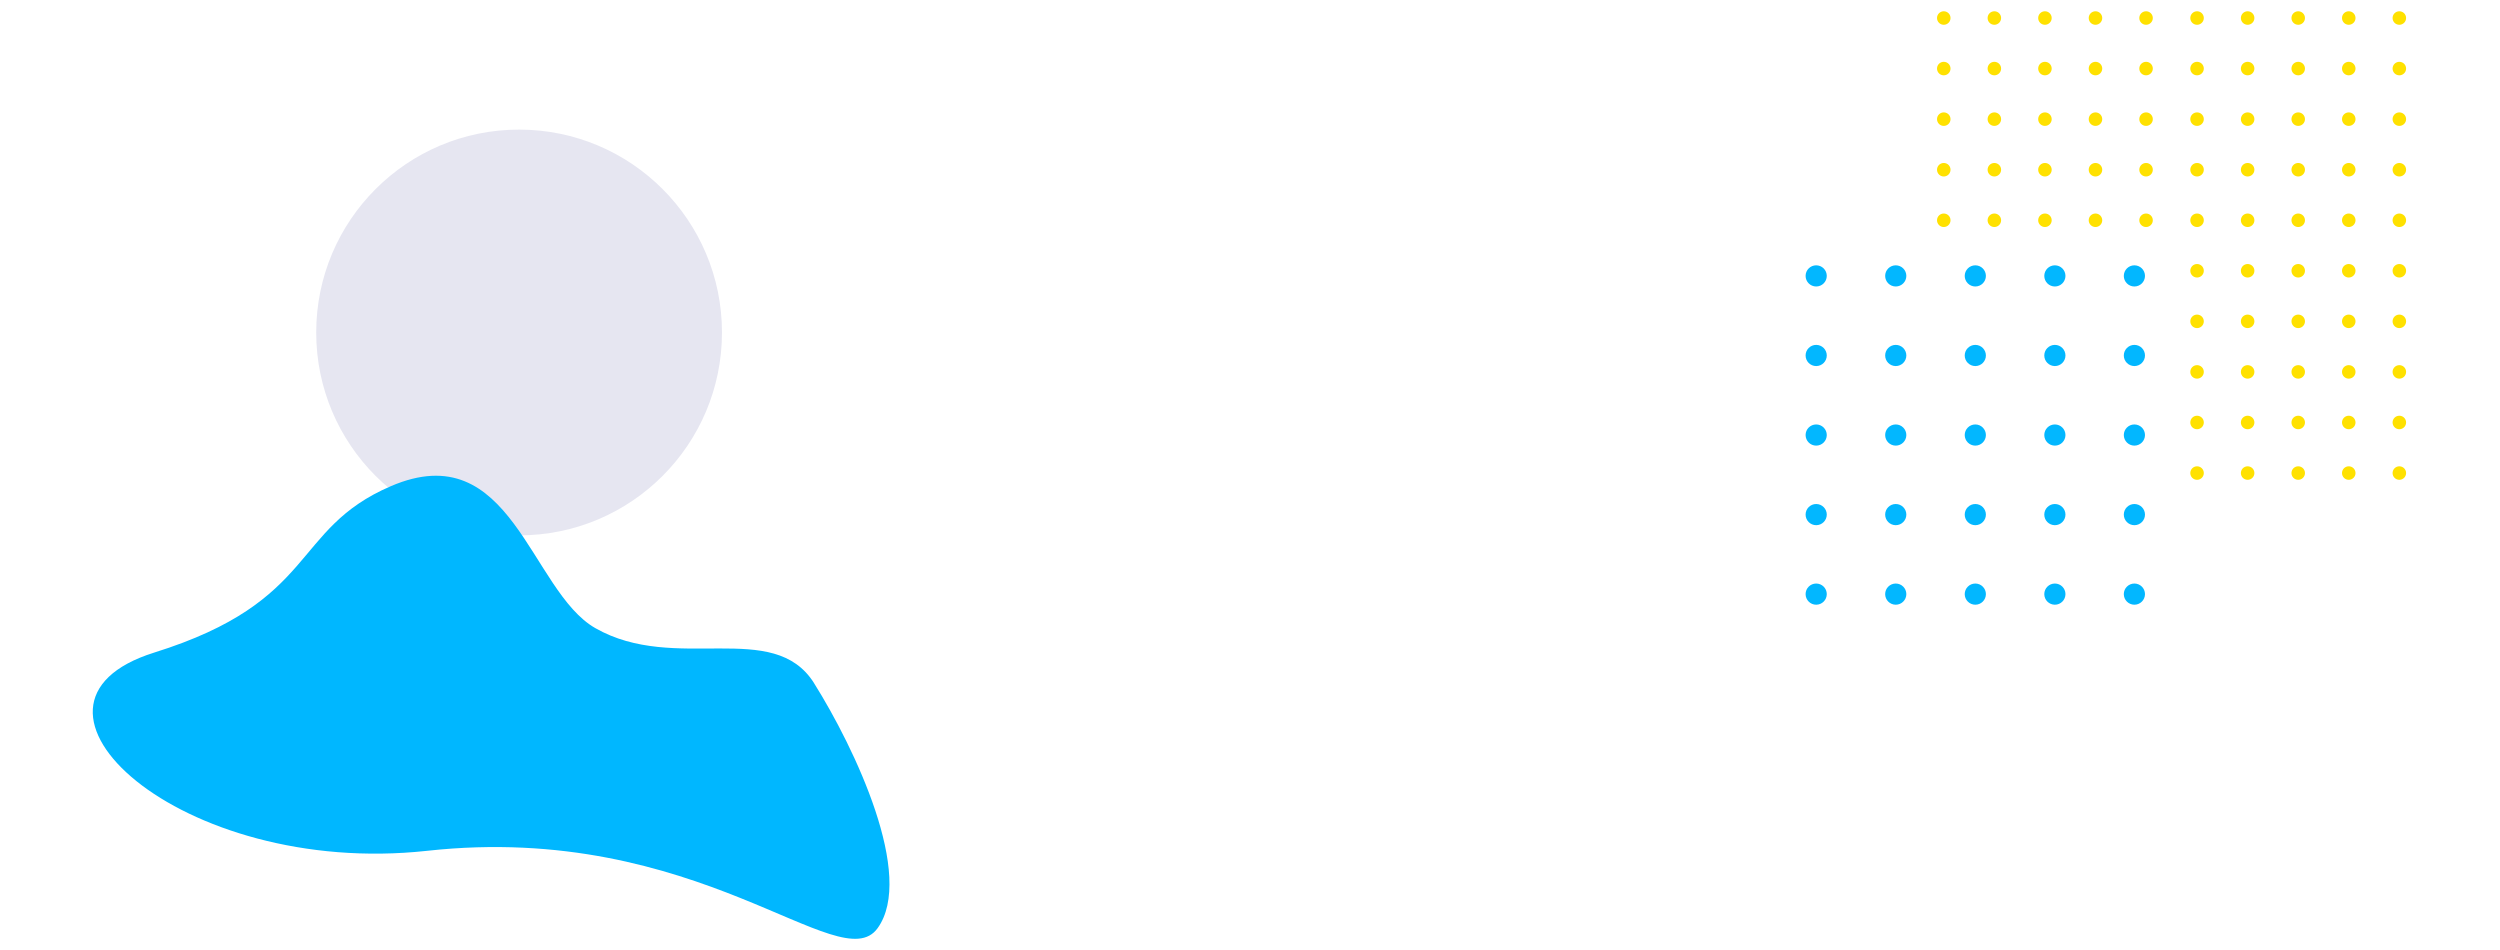 <?xml version="1.0" encoding="UTF-8" standalone="no"?>
<!DOCTYPE svg PUBLIC "-//W3C//DTD SVG 1.1//EN" "http://www.w3.org/Graphics/SVG/1.1/DTD/svg11.dtd">
<svg width="100%" height="100%" viewBox="0 0 500 190" version="1.1" xmlns="http://www.w3.org/2000/svg" xmlns:xlink="http://www.w3.org/1999/xlink" xml:space="preserve" xmlns:serif="http://www.serif.com/" style="fill-rule:evenodd;clip-rule:evenodd;stroke-linejoin:round;stroke-miterlimit:2;">
    <g transform="matrix(1,0,0,1,-157.5,-87.5)">
        <g transform="matrix(0.441,0,0,0.441,-47.417,65.467)">
            <path d="M700.08,292.76C750.9,292.76 792.09,251.57 792.09,200.75C792.09,149.93 750.89,108.74 700.08,108.74C649.27,108.74 608.07,149.93 608.07,200.75C608.07,251.57 649.27,292.76 700.08,292.76" style="fill:rgb(230,230,241);fill-rule:nonzero;"/>
        </g>
        <g transform="matrix(0.834,0,0,0.834,-325.208,175.773)">
            <path d="M774.02,58C764.24,42.42 740.756,55.764 721.544,44.783C705.89,35.835 701.457,-1.716 672.494,10.755C648.497,21.088 655.202,38.314 615.787,50.644C576.373,62.973 621.966,104.686 681.236,98.186C746.446,91.036 780.17,129.27 789.23,116.76C798.29,104.24 783.8,73.59 774.01,58" style="fill:rgb(0,183,255);fill-rule:nonzero;"/>
        </g>
        <g transform="matrix(0.834,0,0,0.834,450.172,127.036)">
            <path d="M84.61,21.3C86.01,21.3 87.15,20.16 87.15,18.76C87.15,17.36 86.01,16.22 84.61,16.22C83.21,16.22 82.07,17.36 82.07,18.76C82.07,20.16 83.21,21.3 84.61,21.3" style="fill:rgb(2,183,255);fill-rule:nonzero;"/>
        </g>
        <g transform="matrix(0.834,0,0,0.834,450.172,127.036)">
            <path d="M103.69,21.3C105.09,21.3 106.23,20.16 106.23,18.76C106.23,17.36 105.09,16.22 103.69,16.22C102.29,16.22 101.15,17.36 101.15,18.76C101.15,20.16 102.29,21.3 103.69,21.3" style="fill:rgb(2,183,255);fill-rule:nonzero;"/>
        </g>
        <g transform="matrix(0.834,0,0,0.834,450.172,127.036)">
            <path d="M122.77,21.3C124.17,21.3 125.31,20.16 125.31,18.76C125.31,17.36 124.17,16.22 122.77,16.22C121.37,16.22 120.23,17.36 120.23,18.76C120.23,20.16 121.37,21.3 122.77,21.3" style="fill:rgb(2,183,255);fill-rule:nonzero;"/>
        </g>
        <g transform="matrix(0.834,0,0,0.834,450.172,127.036)">
            <path d="M141.85,21.3C143.25,21.3 144.39,20.16 144.39,18.76C144.39,17.36 143.25,16.22 141.85,16.22C140.45,16.22 139.31,17.36 139.31,18.76C139.31,20.16 140.45,21.3 141.85,21.3" style="fill:rgb(2,183,255);fill-rule:nonzero;"/>
        </g>
        <g transform="matrix(0.834,0,0,0.834,450.172,127.036)">
            <path d="M160.92,21.3C162.32,21.3 163.46,20.16 163.46,18.76C163.46,17.36 162.32,16.22 160.92,16.22C159.52,16.22 158.38,17.36 158.38,18.76C158.38,20.16 159.52,21.3 160.92,21.3" style="fill:rgb(2,183,255);fill-rule:nonzero;"/>
        </g>
        <g transform="matrix(0.834,0,0,0.834,450.172,127.036)">
            <path d="M84.61,40.38C86.01,40.38 87.15,39.24 87.15,37.84C87.15,36.44 86.01,35.3 84.61,35.3C83.21,35.3 82.07,36.44 82.07,37.84C82.07,39.24 83.21,40.38 84.61,40.38" style="fill:rgb(2,183,255);fill-rule:nonzero;"/>
        </g>
        <g transform="matrix(0.834,0,0,0.834,450.172,127.036)">
            <path d="M103.69,40.38C105.09,40.38 106.23,39.24 106.23,37.84C106.23,36.44 105.09,35.3 103.69,35.3C102.29,35.3 101.15,36.44 101.15,37.84C101.15,39.24 102.29,40.38 103.69,40.38" style="fill:rgb(2,183,255);fill-rule:nonzero;"/>
        </g>
        <g transform="matrix(0.834,0,0,0.834,450.172,127.036)">
            <path d="M122.77,40.38C124.17,40.38 125.31,39.24 125.31,37.84C125.31,36.44 124.17,35.3 122.77,35.3C121.37,35.3 120.23,36.44 120.23,37.84C120.23,39.24 121.37,40.38 122.77,40.38" style="fill:rgb(2,183,255);fill-rule:nonzero;"/>
        </g>
        <g transform="matrix(0.834,0,0,0.834,450.172,127.036)">
            <path d="M141.85,40.38C143.25,40.38 144.39,39.24 144.39,37.84C144.39,36.44 143.25,35.3 141.85,35.3C140.45,35.3 139.31,36.44 139.31,37.84C139.31,39.24 140.45,40.38 141.85,40.38" style="fill:rgb(2,183,255);fill-rule:nonzero;"/>
        </g>
        <g transform="matrix(0.834,0,0,0.834,450.172,127.036)">
            <path d="M160.92,40.38C162.32,40.38 163.46,39.24 163.46,37.84C163.46,36.44 162.32,35.3 160.92,35.3C159.52,35.3 158.38,36.44 158.38,37.84C158.38,39.24 159.52,40.38 160.92,40.38" style="fill:rgb(2,183,255);fill-rule:nonzero;"/>
        </g>
        <g transform="matrix(0.834,0,0,0.834,450.172,127.036)">
            <path d="M84.61,59.46C86.01,59.46 87.15,58.32 87.15,56.92C87.15,55.52 86.01,54.38 84.61,54.38C83.21,54.38 82.07,55.52 82.07,56.92C82.07,58.32 83.21,59.46 84.61,59.46" style="fill:rgb(2,183,255);fill-rule:nonzero;"/>
        </g>
        <g transform="matrix(0.834,0,0,0.834,450.172,127.036)">
            <path d="M103.69,59.46C105.09,59.46 106.23,58.32 106.23,56.92C106.23,55.52 105.09,54.38 103.69,54.38C102.29,54.38 101.15,55.52 101.15,56.92C101.15,58.32 102.29,59.46 103.69,59.46" style="fill:rgb(2,183,255);fill-rule:nonzero;"/>
        </g>
        <g transform="matrix(0.834,0,0,0.834,450.172,127.036)">
            <path d="M122.77,59.46C124.17,59.46 125.31,58.32 125.31,56.92C125.31,55.52 124.17,54.38 122.77,54.38C121.37,54.38 120.23,55.52 120.23,56.92C120.23,58.32 121.37,59.46 122.77,59.46" style="fill:rgb(2,183,255);fill-rule:nonzero;"/>
        </g>
        <g transform="matrix(0.834,0,0,0.834,450.172,127.036)">
            <path d="M141.85,59.46C143.25,59.46 144.39,58.32 144.39,56.92C144.39,55.52 143.25,54.38 141.85,54.38C140.45,54.38 139.31,55.52 139.31,56.92C139.31,58.32 140.45,59.46 141.85,59.46" style="fill:rgb(2,183,255);fill-rule:nonzero;"/>
        </g>
        <g transform="matrix(0.834,0,0,0.834,450.172,127.036)">
            <path d="M160.92,59.46C162.32,59.46 163.46,58.32 163.46,56.92C163.46,55.52 162.32,54.38 160.92,54.38C159.52,54.38 158.38,55.52 158.38,56.92C158.38,58.32 159.52,59.46 160.92,59.46" style="fill:rgb(2,183,255);fill-rule:nonzero;"/>
        </g>
        <g transform="matrix(0.834,0,0,0.834,450.172,127.036)">
            <path d="M84.61,78.54C86.01,78.54 87.15,77.4 87.15,76C87.15,74.6 86.01,73.46 84.61,73.46C83.21,73.46 82.07,74.6 82.07,76C82.07,77.4 83.21,78.54 84.61,78.54" style="fill:rgb(2,183,255);fill-rule:nonzero;"/>
        </g>
        <g transform="matrix(0.834,0,0,0.834,450.172,127.036)">
            <path d="M103.69,78.54C105.09,78.54 106.23,77.4 106.23,76C106.23,74.6 105.09,73.46 103.69,73.46C102.29,73.46 101.15,74.6 101.15,76C101.15,77.4 102.29,78.54 103.69,78.54" style="fill:rgb(2,183,255);fill-rule:nonzero;"/>
        </g>
        <g transform="matrix(0.834,0,0,0.834,450.172,127.036)">
            <path d="M122.77,78.54C124.17,78.54 125.31,77.4 125.31,76C125.31,74.6 124.17,73.46 122.77,73.46C121.37,73.46 120.23,74.6 120.23,76C120.23,77.4 121.37,78.54 122.77,78.54" style="fill:rgb(2,183,255);fill-rule:nonzero;"/>
        </g>
        <g transform="matrix(0.834,0,0,0.834,450.172,127.036)">
            <path d="M141.85,78.54C143.25,78.54 144.39,77.4 144.39,76C144.39,74.6 143.25,73.46 141.85,73.46C140.45,73.46 139.31,74.6 139.31,76C139.31,77.4 140.45,78.54 141.85,78.54" style="fill:rgb(2,183,255);fill-rule:nonzero;"/>
        </g>
        <g transform="matrix(0.834,0,0,0.834,450.172,127.036)">
            <path d="M160.92,78.54C162.32,78.54 163.46,77.4 163.46,76C163.46,74.6 162.32,73.46 160.92,73.46C159.52,73.46 158.38,74.6 158.38,76C158.38,77.4 159.52,78.54 160.92,78.54" style="fill:rgb(2,183,255);fill-rule:nonzero;"/>
        </g>
        <g transform="matrix(0.834,0,0,0.834,450.172,127.036)">
            <path d="M84.61,97.61C86.01,97.61 87.15,96.47 87.15,95.07C87.15,93.67 86.01,92.53 84.61,92.53C83.21,92.53 82.07,93.67 82.07,95.07C82.07,96.47 83.21,97.61 84.61,97.61" style="fill:rgb(2,183,255);fill-rule:nonzero;"/>
        </g>
        <g transform="matrix(0.834,0,0,0.834,450.172,127.036)">
            <path d="M103.69,97.61C105.09,97.61 106.23,96.47 106.23,95.07C106.23,93.67 105.09,92.53 103.69,92.53C102.29,92.53 101.15,93.67 101.15,95.07C101.15,96.47 102.29,97.61 103.69,97.61" style="fill:rgb(2,183,255);fill-rule:nonzero;"/>
        </g>
        <g transform="matrix(0.834,0,0,0.834,450.172,127.036)">
            <path d="M122.77,97.61C124.17,97.61 125.31,96.47 125.31,95.07C125.31,93.67 124.17,92.53 122.77,92.53C121.37,92.53 120.23,93.67 120.23,95.07C120.23,96.47 121.37,97.61 122.77,97.61" style="fill:rgb(2,183,255);fill-rule:nonzero;"/>
        </g>
        <g transform="matrix(0.834,0,0,0.834,450.172,127.036)">
            <path d="M141.85,97.61C143.25,97.61 144.39,96.47 144.39,95.07C144.39,93.67 143.25,92.53 141.85,92.53C140.45,92.53 139.31,93.67 139.31,95.07C139.31,96.47 140.45,97.61 141.85,97.61" style="fill:rgb(2,183,255);fill-rule:nonzero;"/>
        </g>
        <g transform="matrix(0.834,0,0,0.834,450.172,127.036)">
            <path d="M160.92,97.61C162.32,97.61 163.46,96.47 163.46,95.07C163.46,93.67 162.32,92.53 160.92,92.53C159.52,92.53 158.38,93.67 158.38,95.07C158.38,96.47 159.52,97.61 160.92,97.61" style="fill:rgb(2,183,255);fill-rule:nonzero;"/>
        </g>
        <g transform="matrix(-0.834,-1.02183e-16,1.02183e-16,-0.834,649.87,231.935)">
            <path d="M63.5,106.63C62.61,106.63 61.88,107.35 61.88,108.25C61.88,109.15 62.6,109.87 63.5,109.87C64.4,109.87 65.12,109.15 65.12,108.25C65.12,107.35 64.4,106.63 63.5,106.63" style="fill:rgb(255,225,0);fill-rule:nonzero;"/>
        </g>
        <g transform="matrix(-0.834,-1.02183e-16,1.02183e-16,-0.834,649.87,231.935)">
            <path d="M51.37,106.63C50.48,106.63 49.75,107.35 49.75,108.25C49.75,109.15 50.47,109.87 51.37,109.87C52.27,109.87 52.99,109.15 52.99,108.25C52.99,107.35 52.27,106.63 51.37,106.63" style="fill:rgb(255,225,0);fill-rule:nonzero;"/>
        </g>
        <g transform="matrix(-0.834,-1.02183e-16,1.02183e-16,-0.834,649.87,231.935)">
            <path d="M39.24,106.63C38.35,106.63 37.62,107.35 37.62,108.25C37.62,109.15 38.34,109.87 39.24,109.87C40.14,109.87 40.86,109.15 40.86,108.25C40.86,107.35 40.14,106.63 39.24,106.63" style="fill:rgb(255,225,0);fill-rule:nonzero;"/>
        </g>
        <g transform="matrix(-0.834,-1.02183e-16,1.02183e-16,-0.834,649.87,231.935)">
            <path d="M27.12,106.63C26.23,106.63 25.5,107.35 25.5,108.25C25.5,109.15 26.22,109.87 27.12,109.87C28.02,109.87 28.74,109.15 28.74,108.25C28.74,107.35 28.02,106.63 27.12,106.63" style="fill:rgb(255,225,0);fill-rule:nonzero;"/>
        </g>
        <g transform="matrix(-0.834,-1.02183e-16,1.02183e-16,-0.834,649.87,231.935)">
            <path d="M14.99,106.63C14.1,106.63 13.37,107.35 13.37,108.25C13.37,109.15 14.09,109.87 14.99,109.87C15.89,109.87 16.61,109.15 16.61,108.25C16.61,107.35 15.89,106.63 14.99,106.63" style="fill:rgb(255,225,0);fill-rule:nonzero;"/>
        </g>
        <g transform="matrix(-0.834,-1.02183e-16,1.02183e-16,-0.834,649.87,231.935)">
            <path d="M63.5,94.5C62.61,94.5 61.88,95.22 61.88,96.12C61.88,97.02 62.6,97.74 63.5,97.74C64.4,97.74 65.12,97.02 65.12,96.12C65.12,95.22 64.4,94.5 63.5,94.5" style="fill:rgb(255,225,0);fill-rule:nonzero;"/>
        </g>
        <g transform="matrix(-0.834,-1.02183e-16,1.02183e-16,-0.834,649.87,231.935)">
            <path d="M51.37,94.5C50.48,94.5 49.75,95.22 49.75,96.12C49.75,97.02 50.47,97.74 51.37,97.74C52.27,97.74 52.99,97.02 52.99,96.12C52.99,95.22 52.27,94.5 51.37,94.5" style="fill:rgb(255,225,0);fill-rule:nonzero;"/>
        </g>
        <g transform="matrix(-0.834,-1.02183e-16,1.02183e-16,-0.834,649.87,231.935)">
            <path d="M39.24,94.5C38.35,94.5 37.62,95.22 37.62,96.12C37.62,97.02 38.34,97.74 39.24,97.74C40.14,97.74 40.86,97.02 40.86,96.12C40.86,95.22 40.14,94.5 39.24,94.5" style="fill:rgb(255,225,0);fill-rule:nonzero;"/>
        </g>
        <g transform="matrix(-0.834,-1.02183e-16,1.02183e-16,-0.834,649.87,231.935)">
            <path d="M27.12,94.5C26.23,94.5 25.5,95.22 25.5,96.12C25.5,97.02 26.22,97.74 27.12,97.74C28.02,97.74 28.74,97.02 28.74,96.12C28.74,95.22 28.02,94.5 27.12,94.5" style="fill:rgb(255,225,0);fill-rule:nonzero;"/>
        </g>
        <g transform="matrix(-0.834,-1.02183e-16,1.02183e-16,-0.834,649.87,231.935)">
            <path d="M14.99,94.5C14.1,94.5 13.37,95.22 13.37,96.12C13.37,97.02 14.09,97.74 14.99,97.74C15.89,97.74 16.61,97.02 16.61,96.12C16.61,95.22 15.89,94.5 14.99,94.5" style="fill:rgb(255,225,0);fill-rule:nonzero;"/>
        </g>
        <g transform="matrix(-0.834,-1.02183e-16,1.02183e-16,-0.834,649.87,231.935)">
            <path d="M63.5,82.38C62.61,82.38 61.88,83.1 61.88,84C61.88,84.9 62.6,85.62 63.5,85.62C64.4,85.62 65.12,84.9 65.12,84C65.12,83.1 64.4,82.38 63.5,82.38" style="fill:rgb(255,225,0);fill-rule:nonzero;"/>
        </g>
        <g transform="matrix(-0.834,-1.02183e-16,1.02183e-16,-0.834,649.87,231.935)">
            <path d="M51.37,82.38C50.48,82.38 49.75,83.1 49.75,84C49.75,84.9 50.47,85.62 51.37,85.62C52.27,85.62 52.99,84.9 52.99,84C52.99,83.1 52.27,82.38 51.37,82.38" style="fill:rgb(255,225,0);fill-rule:nonzero;"/>
        </g>
        <g transform="matrix(-0.834,-1.02183e-16,1.02183e-16,-0.834,649.87,231.935)">
            <path d="M39.24,82.38C38.35,82.38 37.62,83.1 37.62,84C37.62,84.9 38.34,85.62 39.24,85.62C40.14,85.62 40.86,84.9 40.86,84C40.86,83.1 40.14,82.38 39.24,82.38" style="fill:rgb(255,225,0);fill-rule:nonzero;"/>
        </g>
        <g transform="matrix(-0.834,-1.02183e-16,1.02183e-16,-0.834,649.87,231.935)">
            <path d="M27.12,82.38C26.23,82.38 25.5,83.1 25.5,84C25.5,84.9 26.22,85.62 27.12,85.62C28.02,85.62 28.74,84.9 28.74,84C28.74,83.1 28.02,82.38 27.12,82.38" style="fill:rgb(255,225,0);fill-rule:nonzero;"/>
        </g>
        <g transform="matrix(-0.834,-1.02183e-16,1.02183e-16,-0.834,649.87,231.935)">
            <path d="M14.99,82.38C14.1,82.38 13.37,83.1 13.37,84C13.37,84.9 14.09,85.62 14.99,85.62C15.89,85.62 16.61,84.9 16.61,84C16.61,83.1 15.89,82.38 14.99,82.38" style="fill:rgb(255,225,0);fill-rule:nonzero;"/>
        </g>
        <g transform="matrix(-0.834,-1.02183e-16,1.02183e-16,-0.834,649.87,231.935)">
            <path d="M63.5,70.25C62.61,70.25 61.88,70.97 61.88,71.87C61.88,72.77 62.6,73.49 63.5,73.49C64.4,73.49 65.12,72.77 65.12,71.87C65.12,70.97 64.4,70.25 63.5,70.25" style="fill:rgb(255,225,0);fill-rule:nonzero;"/>
        </g>
        <g transform="matrix(-0.834,-1.02183e-16,1.02183e-16,-0.834,649.87,231.935)">
            <path d="M51.37,70.25C50.48,70.25 49.75,70.97 49.75,71.87C49.75,72.77 50.47,73.49 51.37,73.49C52.27,73.49 52.99,72.77 52.99,71.87C52.99,70.97 52.27,70.25 51.37,70.25" style="fill:rgb(255,225,0);fill-rule:nonzero;"/>
        </g>
        <g transform="matrix(-0.834,-1.02183e-16,1.02183e-16,-0.834,649.87,231.935)">
            <path d="M39.24,70.25C38.35,70.25 37.62,70.97 37.62,71.87C37.62,72.77 38.34,73.49 39.24,73.49C40.14,73.49 40.86,72.77 40.86,71.87C40.86,70.97 40.14,70.25 39.24,70.25" style="fill:rgb(255,225,0);fill-rule:nonzero;"/>
        </g>
        <g transform="matrix(-0.834,-1.02183e-16,1.02183e-16,-0.834,649.87,231.935)">
            <path d="M27.12,70.25C26.23,70.25 25.5,70.97 25.5,71.87C25.5,72.77 26.22,73.49 27.12,73.49C28.02,73.49 28.74,72.77 28.74,71.87C28.74,70.97 28.02,70.25 27.12,70.25" style="fill:rgb(255,225,0);fill-rule:nonzero;"/>
        </g>
        <g transform="matrix(-0.834,-1.02183e-16,1.02183e-16,-0.834,649.87,231.935)">
            <path d="M14.99,70.25C14.1,70.25 13.37,70.97 13.37,71.87C13.37,72.77 14.09,73.49 14.99,73.49C15.89,73.49 16.61,72.77 16.61,71.87C16.61,70.97 15.89,70.25 14.99,70.25" style="fill:rgb(255,225,0);fill-rule:nonzero;"/>
        </g>
        <g transform="matrix(-0.834,-1.02183e-16,1.02183e-16,-0.834,649.87,231.935)">
            <path d="M63.5,58.12C62.61,58.12 61.88,58.84 61.88,59.74C61.88,60.64 62.6,61.36 63.5,61.36C64.4,61.36 65.12,60.64 65.12,59.74C65.12,58.84 64.4,58.12 63.5,58.12" style="fill:rgb(255,225,0);fill-rule:nonzero;"/>
        </g>
        <g transform="matrix(-0.834,-1.02183e-16,1.02183e-16,-0.834,649.87,231.935)">
            <path d="M51.37,58.12C50.48,58.12 49.75,58.84 49.75,59.74C49.75,60.64 50.47,61.36 51.37,61.36C52.27,61.36 52.99,60.64 52.99,59.74C52.99,58.84 52.27,58.12 51.37,58.12" style="fill:rgb(255,225,0);fill-rule:nonzero;"/>
        </g>
        <g transform="matrix(-0.834,-1.02183e-16,1.02183e-16,-0.834,649.87,231.935)">
            <path d="M39.24,58.12C38.35,58.12 37.62,58.84 37.62,59.74C37.62,60.64 38.34,61.36 39.24,61.36C40.14,61.36 40.86,60.64 40.86,59.74C40.86,58.84 40.14,58.12 39.24,58.12" style="fill:rgb(255,225,0);fill-rule:nonzero;"/>
        </g>
        <g transform="matrix(-0.834,-1.02183e-16,1.02183e-16,-0.834,649.87,231.935)">
            <path d="M27.12,58.12C26.23,58.12 25.5,58.84 25.5,59.74C25.5,60.64 26.22,61.36 27.12,61.36C28.02,61.36 28.74,60.64 28.74,59.74C28.74,58.84 28.02,58.12 27.12,58.12" style="fill:rgb(255,225,0);fill-rule:nonzero;"/>
        </g>
        <g transform="matrix(-0.834,-1.02183e-16,1.02183e-16,-0.834,649.87,231.935)">
            <path d="M14.99,58.12C14.1,58.12 13.37,58.84 13.37,59.74C13.37,60.64 14.09,61.36 14.99,61.36C15.89,61.36 16.61,60.64 16.61,59.74C16.61,58.84 15.89,58.12 14.99,58.12" style="fill:rgb(255,225,0);fill-rule:nonzero;"/>
        </g>
        <g transform="matrix(-0.834,-1.02183e-16,1.02183e-16,-0.834,649.87,231.935)">
            <path d="M63.5,167.24C62.61,167.24 61.88,167.96 61.88,168.86C61.88,169.76 62.6,170.48 63.5,170.48C64.4,170.48 65.12,169.76 65.12,168.86C65.12,167.96 64.4,167.24 63.5,167.24" style="fill:rgb(255,225,0);fill-rule:nonzero;"/>
        </g>
        <g transform="matrix(-0.834,-1.02183e-16,1.02183e-16,-0.834,649.87,231.935)">
            <path d="M51.37,167.24C50.48,167.24 49.75,167.96 49.75,168.86C49.75,169.76 50.47,170.48 51.37,170.48C52.27,170.48 52.99,169.76 52.99,168.86C52.99,167.96 52.27,167.24 51.37,167.24" style="fill:rgb(255,225,0);fill-rule:nonzero;"/>
        </g>
        <g transform="matrix(-0.834,-1.02183e-16,1.02183e-16,-0.834,649.87,231.935)">
            <path d="M39.24,167.24C38.35,167.24 37.62,167.96 37.62,168.86C37.62,169.76 38.34,170.48 39.24,170.48C40.14,170.48 40.86,169.76 40.86,168.86C40.86,167.96 40.14,167.24 39.24,167.24" style="fill:rgb(255,225,0);fill-rule:nonzero;"/>
        </g>
        <g transform="matrix(-0.834,-1.02183e-16,1.02183e-16,-0.834,649.87,231.935)">
            <path d="M27.12,167.24C26.23,167.24 25.5,167.96 25.5,168.86C25.5,169.76 26.22,170.48 27.12,170.48C28.02,170.48 28.74,169.76 28.74,168.86C28.74,167.96 28.02,167.24 27.12,167.24" style="fill:rgb(255,225,0);fill-rule:nonzero;"/>
        </g>
        <g transform="matrix(-0.834,-1.02183e-16,1.02183e-16,-0.834,649.87,231.935)">
            <path d="M14.99,167.24C14.1,167.24 13.37,167.96 13.37,168.86C13.37,169.76 14.09,170.48 14.99,170.48C15.89,170.48 16.61,169.76 16.61,168.86C16.61,167.96 15.89,167.24 14.99,167.24" style="fill:rgb(255,225,0);fill-rule:nonzero;"/>
        </g>
        <g transform="matrix(-0.834,-1.02183e-16,1.02183e-16,-0.834,649.87,231.935)">
            <path d="M63.5,155.12C62.61,155.12 61.88,155.84 61.88,156.74C61.88,157.64 62.6,158.36 63.5,158.36C64.4,158.36 65.12,157.64 65.12,156.74C65.12,155.84 64.4,155.12 63.5,155.12" style="fill:rgb(255,225,0);fill-rule:nonzero;"/>
        </g>
        <g transform="matrix(-0.834,-1.02183e-16,1.02183e-16,-0.834,649.87,231.935)">
            <path d="M51.37,155.12C50.48,155.12 49.75,155.84 49.75,156.74C49.75,157.64 50.47,158.36 51.37,158.36C52.27,158.36 52.99,157.64 52.99,156.74C52.99,155.84 52.27,155.12 51.37,155.12" style="fill:rgb(255,225,0);fill-rule:nonzero;"/>
        </g>
        <g transform="matrix(-0.834,-1.02183e-16,1.02183e-16,-0.834,649.87,231.935)">
            <path d="M39.24,155.12C38.35,155.12 37.62,155.84 37.62,156.74C37.62,157.64 38.34,158.36 39.24,158.36C40.14,158.36 40.86,157.64 40.86,156.74C40.86,155.84 40.14,155.12 39.24,155.12" style="fill:rgb(255,225,0);fill-rule:nonzero;"/>
        </g>
        <g transform="matrix(-0.834,-1.02183e-16,1.02183e-16,-0.834,649.87,231.935)">
            <path d="M27.12,155.12C26.23,155.12 25.5,155.84 25.5,156.74C25.5,157.64 26.22,158.36 27.12,158.36C28.02,158.36 28.74,157.64 28.74,156.74C28.74,155.84 28.02,155.12 27.12,155.12" style="fill:rgb(255,225,0);fill-rule:nonzero;"/>
        </g>
        <g transform="matrix(-0.834,-1.02183e-16,1.02183e-16,-0.834,649.87,231.935)">
            <path d="M14.99,155.12C14.1,155.12 13.37,155.84 13.37,156.74C13.37,157.64 14.09,158.36 14.99,158.36C15.89,158.36 16.61,157.64 16.61,156.74C16.61,155.84 15.89,155.12 14.99,155.12" style="fill:rgb(255,225,0);fill-rule:nonzero;"/>
        </g>
        <g transform="matrix(-0.834,-1.02183e-16,1.02183e-16,-0.834,649.87,231.935)">
            <path d="M63.5,142.99C62.61,142.99 61.88,143.71 61.88,144.61C61.88,145.51 62.6,146.23 63.5,146.23C64.4,146.23 65.12,145.51 65.12,144.61C65.12,143.71 64.4,142.99 63.5,142.99" style="fill:rgb(255,225,0);fill-rule:nonzero;"/>
        </g>
        <g transform="matrix(-0.834,-1.02183e-16,1.02183e-16,-0.834,649.87,231.935)">
            <path d="M51.37,142.99C50.48,142.99 49.75,143.71 49.75,144.61C49.75,145.51 50.47,146.23 51.37,146.23C52.27,146.23 52.99,145.51 52.99,144.61C52.99,143.71 52.27,142.99 51.37,142.99" style="fill:rgb(255,225,0);fill-rule:nonzero;"/>
        </g>
        <g transform="matrix(-0.834,-1.02183e-16,1.02183e-16,-0.834,649.87,231.935)">
            <path d="M39.24,142.99C38.35,142.99 37.62,143.71 37.62,144.61C37.62,145.51 38.34,146.23 39.24,146.23C40.14,146.23 40.86,145.51 40.86,144.61C40.86,143.71 40.14,142.99 39.24,142.99" style="fill:rgb(255,225,0);fill-rule:nonzero;"/>
        </g>
        <g transform="matrix(-0.834,-1.02183e-16,1.02183e-16,-0.834,649.87,231.935)">
            <path d="M27.12,142.99C26.23,142.99 25.5,143.71 25.5,144.61C25.5,145.51 26.22,146.23 27.12,146.23C28.02,146.23 28.74,145.51 28.74,144.61C28.74,143.71 28.02,142.99 27.12,142.99" style="fill:rgb(255,225,0);fill-rule:nonzero;"/>
        </g>
        <g transform="matrix(-0.834,-1.02183e-16,1.02183e-16,-0.834,649.87,231.935)">
            <path d="M14.99,142.99C14.1,142.99 13.37,143.71 13.37,144.61C13.37,145.51 14.09,146.23 14.99,146.23C15.89,146.23 16.61,145.51 16.61,144.61C16.61,143.71 15.89,142.99 14.99,142.99" style="fill:rgb(255,225,0);fill-rule:nonzero;"/>
        </g>
        <g transform="matrix(-0.834,-1.02183e-16,1.02183e-16,-0.834,649.87,231.935)">
            <path d="M63.5,130.86C62.61,130.86 61.88,131.58 61.88,132.48C61.88,133.38 62.6,134.1 63.5,134.1C64.4,134.1 65.12,133.38 65.12,132.48C65.12,131.58 64.4,130.86 63.5,130.86" style="fill:rgb(255,225,0);fill-rule:nonzero;"/>
        </g>
        <g transform="matrix(-0.834,-1.02183e-16,1.02183e-16,-0.834,649.87,231.935)">
            <path d="M51.37,130.86C50.48,130.86 49.75,131.58 49.75,132.48C49.75,133.38 50.47,134.1 51.37,134.1C52.27,134.1 52.99,133.38 52.99,132.48C52.99,131.58 52.27,130.86 51.37,130.86" style="fill:rgb(255,225,0);fill-rule:nonzero;"/>
        </g>
        <g transform="matrix(-0.834,-1.02183e-16,1.02183e-16,-0.834,649.87,231.935)">
            <path d="M39.24,130.86C38.35,130.86 37.62,131.58 37.62,132.48C37.62,133.38 38.34,134.1 39.24,134.1C40.14,134.1 40.86,133.38 40.86,132.48C40.86,131.58 40.14,130.86 39.24,130.86" style="fill:rgb(255,225,0);fill-rule:nonzero;"/>
        </g>
        <g transform="matrix(-0.834,-1.02183e-16,1.02183e-16,-0.834,649.87,231.935)">
            <path d="M27.12,130.86C26.23,130.86 25.5,131.58 25.5,132.48C25.5,133.38 26.22,134.1 27.12,134.1C28.02,134.1 28.74,133.38 28.74,132.48C28.74,131.58 28.02,130.86 27.12,130.86" style="fill:rgb(255,225,0);fill-rule:nonzero;"/>
        </g>
        <g transform="matrix(-0.834,-1.02183e-16,1.02183e-16,-0.834,649.87,231.935)">
            <path d="M14.99,130.86C14.1,130.86 13.37,131.58 13.37,132.48C13.37,133.38 14.09,134.1 14.99,134.1C15.89,134.1 16.61,133.38 16.61,132.48C16.61,131.58 15.89,130.86 14.99,130.86" style="fill:rgb(255,225,0);fill-rule:nonzero;"/>
        </g>
        <g transform="matrix(-0.834,-1.02183e-16,1.02183e-16,-0.834,649.87,231.935)">
            <path d="M63.5,118.74C62.61,118.74 61.88,119.46 61.88,120.36C61.88,121.26 62.6,121.98 63.5,121.98C64.4,121.98 65.12,121.26 65.12,120.36C65.12,119.46 64.4,118.74 63.5,118.74" style="fill:rgb(255,225,0);fill-rule:nonzero;"/>
        </g>
        <g transform="matrix(-0.834,-1.02183e-16,1.02183e-16,-0.834,649.87,231.935)">
            <path d="M51.37,118.74C50.48,118.74 49.75,119.46 49.75,120.36C49.75,121.26 50.47,121.98 51.37,121.98C52.27,121.98 52.99,121.26 52.99,120.36C52.99,119.46 52.27,118.74 51.37,118.74" style="fill:rgb(255,225,0);fill-rule:nonzero;"/>
        </g>
        <g transform="matrix(-0.834,-1.02183e-16,1.02183e-16,-0.834,649.87,231.935)">
            <path d="M39.24,118.74C38.35,118.74 37.62,119.46 37.62,120.36C37.62,121.26 38.34,121.98 39.24,121.98C40.14,121.98 40.86,121.26 40.86,120.36C40.86,119.46 40.14,118.74 39.24,118.74" style="fill:rgb(255,225,0);fill-rule:nonzero;"/>
        </g>
        <g transform="matrix(-0.834,-1.02183e-16,1.02183e-16,-0.834,649.87,231.935)">
            <path d="M27.12,118.74C26.23,118.74 25.5,119.46 25.5,120.36C25.5,121.26 26.22,121.98 27.12,121.98C28.02,121.98 28.74,121.26 28.74,120.36C28.74,119.46 28.02,118.74 27.12,118.74" style="fill:rgb(255,225,0);fill-rule:nonzero;"/>
        </g>
        <g transform="matrix(-0.834,-1.02183e-16,1.02183e-16,-0.834,649.87,231.935)">
            <path d="M14.99,118.74C14.1,118.74 13.37,119.46 13.37,120.36C13.37,121.26 14.09,121.98 14.99,121.98C15.89,121.98 16.61,121.26 16.61,120.36C16.61,119.46 15.89,118.74 14.99,118.74" style="fill:rgb(255,225,0);fill-rule:nonzero;"/>
        </g>
        <g transform="matrix(-0.834,-1.02183e-16,1.02183e-16,-0.834,649.87,231.935)">
            <path d="M124.24,167.24C123.35,167.24 122.62,167.96 122.62,168.86C122.62,169.76 123.34,170.48 124.24,170.48C125.14,170.48 125.86,169.76 125.86,168.86C125.86,167.96 125.14,167.24 124.24,167.24" style="fill:rgb(255,225,0);fill-rule:nonzero;"/>
        </g>
        <g transform="matrix(-0.834,-1.02183e-16,1.02183e-16,-0.834,649.87,231.935)">
            <path d="M112.11,167.24C111.22,167.24 110.49,167.96 110.49,168.86C110.49,169.76 111.21,170.48 112.11,170.48C113.01,170.48 113.73,169.76 113.73,168.86C113.73,167.96 113.01,167.24 112.11,167.24" style="fill:rgb(255,225,0);fill-rule:nonzero;"/>
        </g>
        <g transform="matrix(-0.834,-1.02183e-16,1.02183e-16,-0.834,649.87,231.935)">
            <path d="M99.98,167.24C99.09,167.24 98.36,167.96 98.36,168.86C98.36,169.76 99.08,170.48 99.98,170.48C100.88,170.48 101.6,169.76 101.6,168.86C101.6,167.96 100.88,167.24 99.98,167.24" style="fill:rgb(255,225,0);fill-rule:nonzero;"/>
        </g>
        <g transform="matrix(-0.834,-1.02183e-16,1.02183e-16,-0.834,649.87,231.935)">
            <path d="M87.86,167.24C86.97,167.24 86.24,167.96 86.24,168.86C86.24,169.76 86.96,170.48 87.86,170.48C88.76,170.48 89.48,169.76 89.48,168.86C89.48,167.96 88.76,167.24 87.86,167.24" style="fill:rgb(255,225,0);fill-rule:nonzero;"/>
        </g>
        <g transform="matrix(-0.834,-1.02183e-16,1.02183e-16,-0.834,649.87,231.935)">
            <path d="M75.73,167.24C74.84,167.24 74.11,167.96 74.11,168.86C74.11,169.76 74.83,170.48 75.73,170.48C76.63,170.48 77.35,169.76 77.35,168.86C77.35,167.96 76.63,167.24 75.73,167.24" style="fill:rgb(255,225,0);fill-rule:nonzero;"/>
        </g>
        <g transform="matrix(-0.834,-1.02183e-16,1.02183e-16,-0.834,649.87,231.935)">
            <path d="M124.24,155.12C123.35,155.12 122.62,155.84 122.62,156.74C122.62,157.64 123.34,158.36 124.24,158.36C125.14,158.36 125.86,157.64 125.86,156.74C125.86,155.84 125.14,155.12 124.24,155.12" style="fill:rgb(255,225,0);fill-rule:nonzero;"/>
        </g>
        <g transform="matrix(-0.834,-1.02183e-16,1.02183e-16,-0.834,649.87,231.935)">
            <path d="M112.11,155.12C111.22,155.12 110.49,155.84 110.49,156.74C110.49,157.64 111.21,158.36 112.11,158.36C113.01,158.36 113.73,157.64 113.73,156.74C113.73,155.84 113.01,155.12 112.11,155.12" style="fill:rgb(255,225,0);fill-rule:nonzero;"/>
        </g>
        <g transform="matrix(-0.834,-1.02183e-16,1.02183e-16,-0.834,649.87,231.935)">
            <path d="M99.98,155.12C99.09,155.12 98.36,155.84 98.36,156.74C98.36,157.64 99.08,158.36 99.98,158.36C100.88,158.36 101.6,157.64 101.6,156.74C101.6,155.84 100.88,155.12 99.98,155.12" style="fill:rgb(255,225,0);fill-rule:nonzero;"/>
        </g>
        <g transform="matrix(-0.834,-1.02183e-16,1.02183e-16,-0.834,649.87,231.935)">
            <path d="M87.86,155.12C86.97,155.12 86.24,155.84 86.24,156.74C86.24,157.64 86.96,158.36 87.86,158.36C88.76,158.36 89.48,157.64 89.48,156.74C89.48,155.84 88.76,155.12 87.86,155.12" style="fill:rgb(255,225,0);fill-rule:nonzero;"/>
        </g>
        <g transform="matrix(-0.834,-1.02183e-16,1.02183e-16,-0.834,649.87,231.935)">
            <path d="M75.73,155.12C74.84,155.12 74.11,155.84 74.11,156.74C74.11,157.64 74.83,158.36 75.73,158.36C76.63,158.36 77.35,157.64 77.35,156.74C77.35,155.84 76.63,155.12 75.73,155.12" style="fill:rgb(255,225,0);fill-rule:nonzero;"/>
        </g>
        <g transform="matrix(-0.834,-1.02183e-16,1.02183e-16,-0.834,649.87,231.935)">
            <path d="M124.24,142.99C123.35,142.99 122.62,143.71 122.62,144.61C122.62,145.51 123.34,146.23 124.24,146.23C125.14,146.23 125.86,145.51 125.86,144.61C125.86,143.71 125.14,142.99 124.24,142.99" style="fill:rgb(255,225,0);fill-rule:nonzero;"/>
        </g>
        <g transform="matrix(-0.834,-1.02183e-16,1.02183e-16,-0.834,649.87,231.935)">
            <path d="M112.11,142.99C111.22,142.99 110.49,143.71 110.49,144.61C110.49,145.51 111.21,146.23 112.11,146.23C113.01,146.23 113.73,145.51 113.73,144.61C113.73,143.71 113.01,142.99 112.11,142.99" style="fill:rgb(255,225,0);fill-rule:nonzero;"/>
        </g>
        <g transform="matrix(-0.834,-1.02183e-16,1.02183e-16,-0.834,649.87,231.935)">
            <path d="M99.98,142.99C99.09,142.99 98.36,143.71 98.36,144.61C98.36,145.51 99.08,146.23 99.98,146.23C100.88,146.23 101.6,145.51 101.6,144.61C101.6,143.71 100.88,142.99 99.98,142.99" style="fill:rgb(255,225,0);fill-rule:nonzero;"/>
        </g>
        <g transform="matrix(-0.834,-1.02183e-16,1.02183e-16,-0.834,649.87,231.935)">
            <path d="M87.86,142.99C86.97,142.99 86.24,143.71 86.24,144.61C86.24,145.51 86.96,146.23 87.86,146.23C88.76,146.23 89.48,145.51 89.48,144.61C89.48,143.71 88.76,142.99 87.86,142.99" style="fill:rgb(255,225,0);fill-rule:nonzero;"/>
        </g>
        <g transform="matrix(-0.834,-1.02183e-16,1.02183e-16,-0.834,649.87,231.935)">
            <path d="M75.73,142.99C74.84,142.99 74.11,143.71 74.11,144.61C74.11,145.51 74.83,146.23 75.73,146.23C76.63,146.23 77.35,145.51 77.35,144.61C77.35,143.71 76.63,142.99 75.73,142.99" style="fill:rgb(255,225,0);fill-rule:nonzero;"/>
        </g>
        <g transform="matrix(-0.834,-1.02183e-16,1.02183e-16,-0.834,649.87,231.935)">
            <path d="M124.24,130.86C123.35,130.86 122.62,131.58 122.62,132.48C122.62,133.38 123.34,134.1 124.24,134.1C125.14,134.1 125.86,133.38 125.86,132.48C125.86,131.58 125.14,130.86 124.24,130.86" style="fill:rgb(255,225,0);fill-rule:nonzero;"/>
        </g>
        <g transform="matrix(-0.834,-1.02183e-16,1.02183e-16,-0.834,649.87,231.935)">
            <path d="M112.11,130.86C111.22,130.86 110.49,131.58 110.49,132.48C110.49,133.38 111.21,134.1 112.11,134.1C113.01,134.1 113.73,133.38 113.73,132.48C113.73,131.58 113.01,130.86 112.11,130.86" style="fill:rgb(255,225,0);fill-rule:nonzero;"/>
        </g>
        <g transform="matrix(-0.834,-1.02183e-16,1.02183e-16,-0.834,649.87,231.935)">
            <path d="M99.98,130.86C99.09,130.86 98.36,131.58 98.36,132.48C98.36,133.38 99.08,134.1 99.98,134.1C100.88,134.1 101.6,133.38 101.6,132.48C101.6,131.58 100.88,130.86 99.98,130.86" style="fill:rgb(255,225,0);fill-rule:nonzero;"/>
        </g>
        <g transform="matrix(-0.834,-1.02183e-16,1.02183e-16,-0.834,649.87,231.935)">
            <path d="M87.86,130.86C86.97,130.86 86.24,131.58 86.24,132.48C86.24,133.38 86.96,134.1 87.86,134.1C88.76,134.1 89.48,133.38 89.48,132.48C89.48,131.58 88.76,130.86 87.86,130.86" style="fill:rgb(255,225,0);fill-rule:nonzero;"/>
        </g>
        <g transform="matrix(-0.834,-1.02183e-16,1.02183e-16,-0.834,649.87,231.935)">
            <path d="M75.73,130.86C74.84,130.86 74.11,131.58 74.11,132.48C74.11,133.38 74.83,134.1 75.73,134.1C76.63,134.1 77.35,133.38 77.35,132.48C77.35,131.58 76.63,130.86 75.73,130.86" style="fill:rgb(255,225,0);fill-rule:nonzero;"/>
        </g>
        <g transform="matrix(-0.834,-1.02183e-16,1.02183e-16,-0.834,649.87,231.935)">
            <path d="M124.24,118.74C123.35,118.74 122.62,119.46 122.62,120.36C122.62,121.26 123.34,121.98 124.24,121.98C125.14,121.98 125.86,121.26 125.86,120.36C125.86,119.46 125.14,118.74 124.24,118.74" style="fill:rgb(255,225,0);fill-rule:nonzero;"/>
        </g>
        <g transform="matrix(-0.834,-1.02183e-16,1.02183e-16,-0.834,649.87,231.935)">
            <path d="M112.11,118.74C111.22,118.74 110.49,119.46 110.49,120.36C110.49,121.26 111.21,121.98 112.11,121.98C113.01,121.98 113.73,121.26 113.73,120.36C113.73,119.46 113.01,118.74 112.11,118.74" style="fill:rgb(255,225,0);fill-rule:nonzero;"/>
        </g>
        <g transform="matrix(-0.834,-1.02183e-16,1.02183e-16,-0.834,649.87,231.935)">
            <path d="M99.98,118.74C99.09,118.74 98.36,119.46 98.36,120.36C98.36,121.26 99.08,121.98 99.98,121.98C100.88,121.98 101.6,121.26 101.6,120.36C101.6,119.46 100.88,118.74 99.98,118.74" style="fill:rgb(255,225,0);fill-rule:nonzero;"/>
        </g>
        <g transform="matrix(-0.834,-1.02183e-16,1.02183e-16,-0.834,649.87,231.935)">
            <path d="M87.86,118.74C86.97,118.74 86.24,119.46 86.24,120.36C86.24,121.26 86.96,121.98 87.86,121.98C88.76,121.98 89.48,121.26 89.48,120.36C89.48,119.46 88.76,118.74 87.86,118.74" style="fill:rgb(255,225,0);fill-rule:nonzero;"/>
        </g>
        <g transform="matrix(-0.834,-1.02183e-16,1.02183e-16,-0.834,649.87,231.935)">
            <path d="M75.73,118.74C74.84,118.74 74.11,119.46 74.11,120.36C74.11,121.26 74.83,121.98 75.73,121.98C76.63,121.98 77.35,121.26 77.35,120.36C77.35,119.46 76.63,118.74 75.73,118.74" style="fill:rgb(255,225,0);fill-rule:nonzero;"/>
        </g>
    </g>
</svg>
